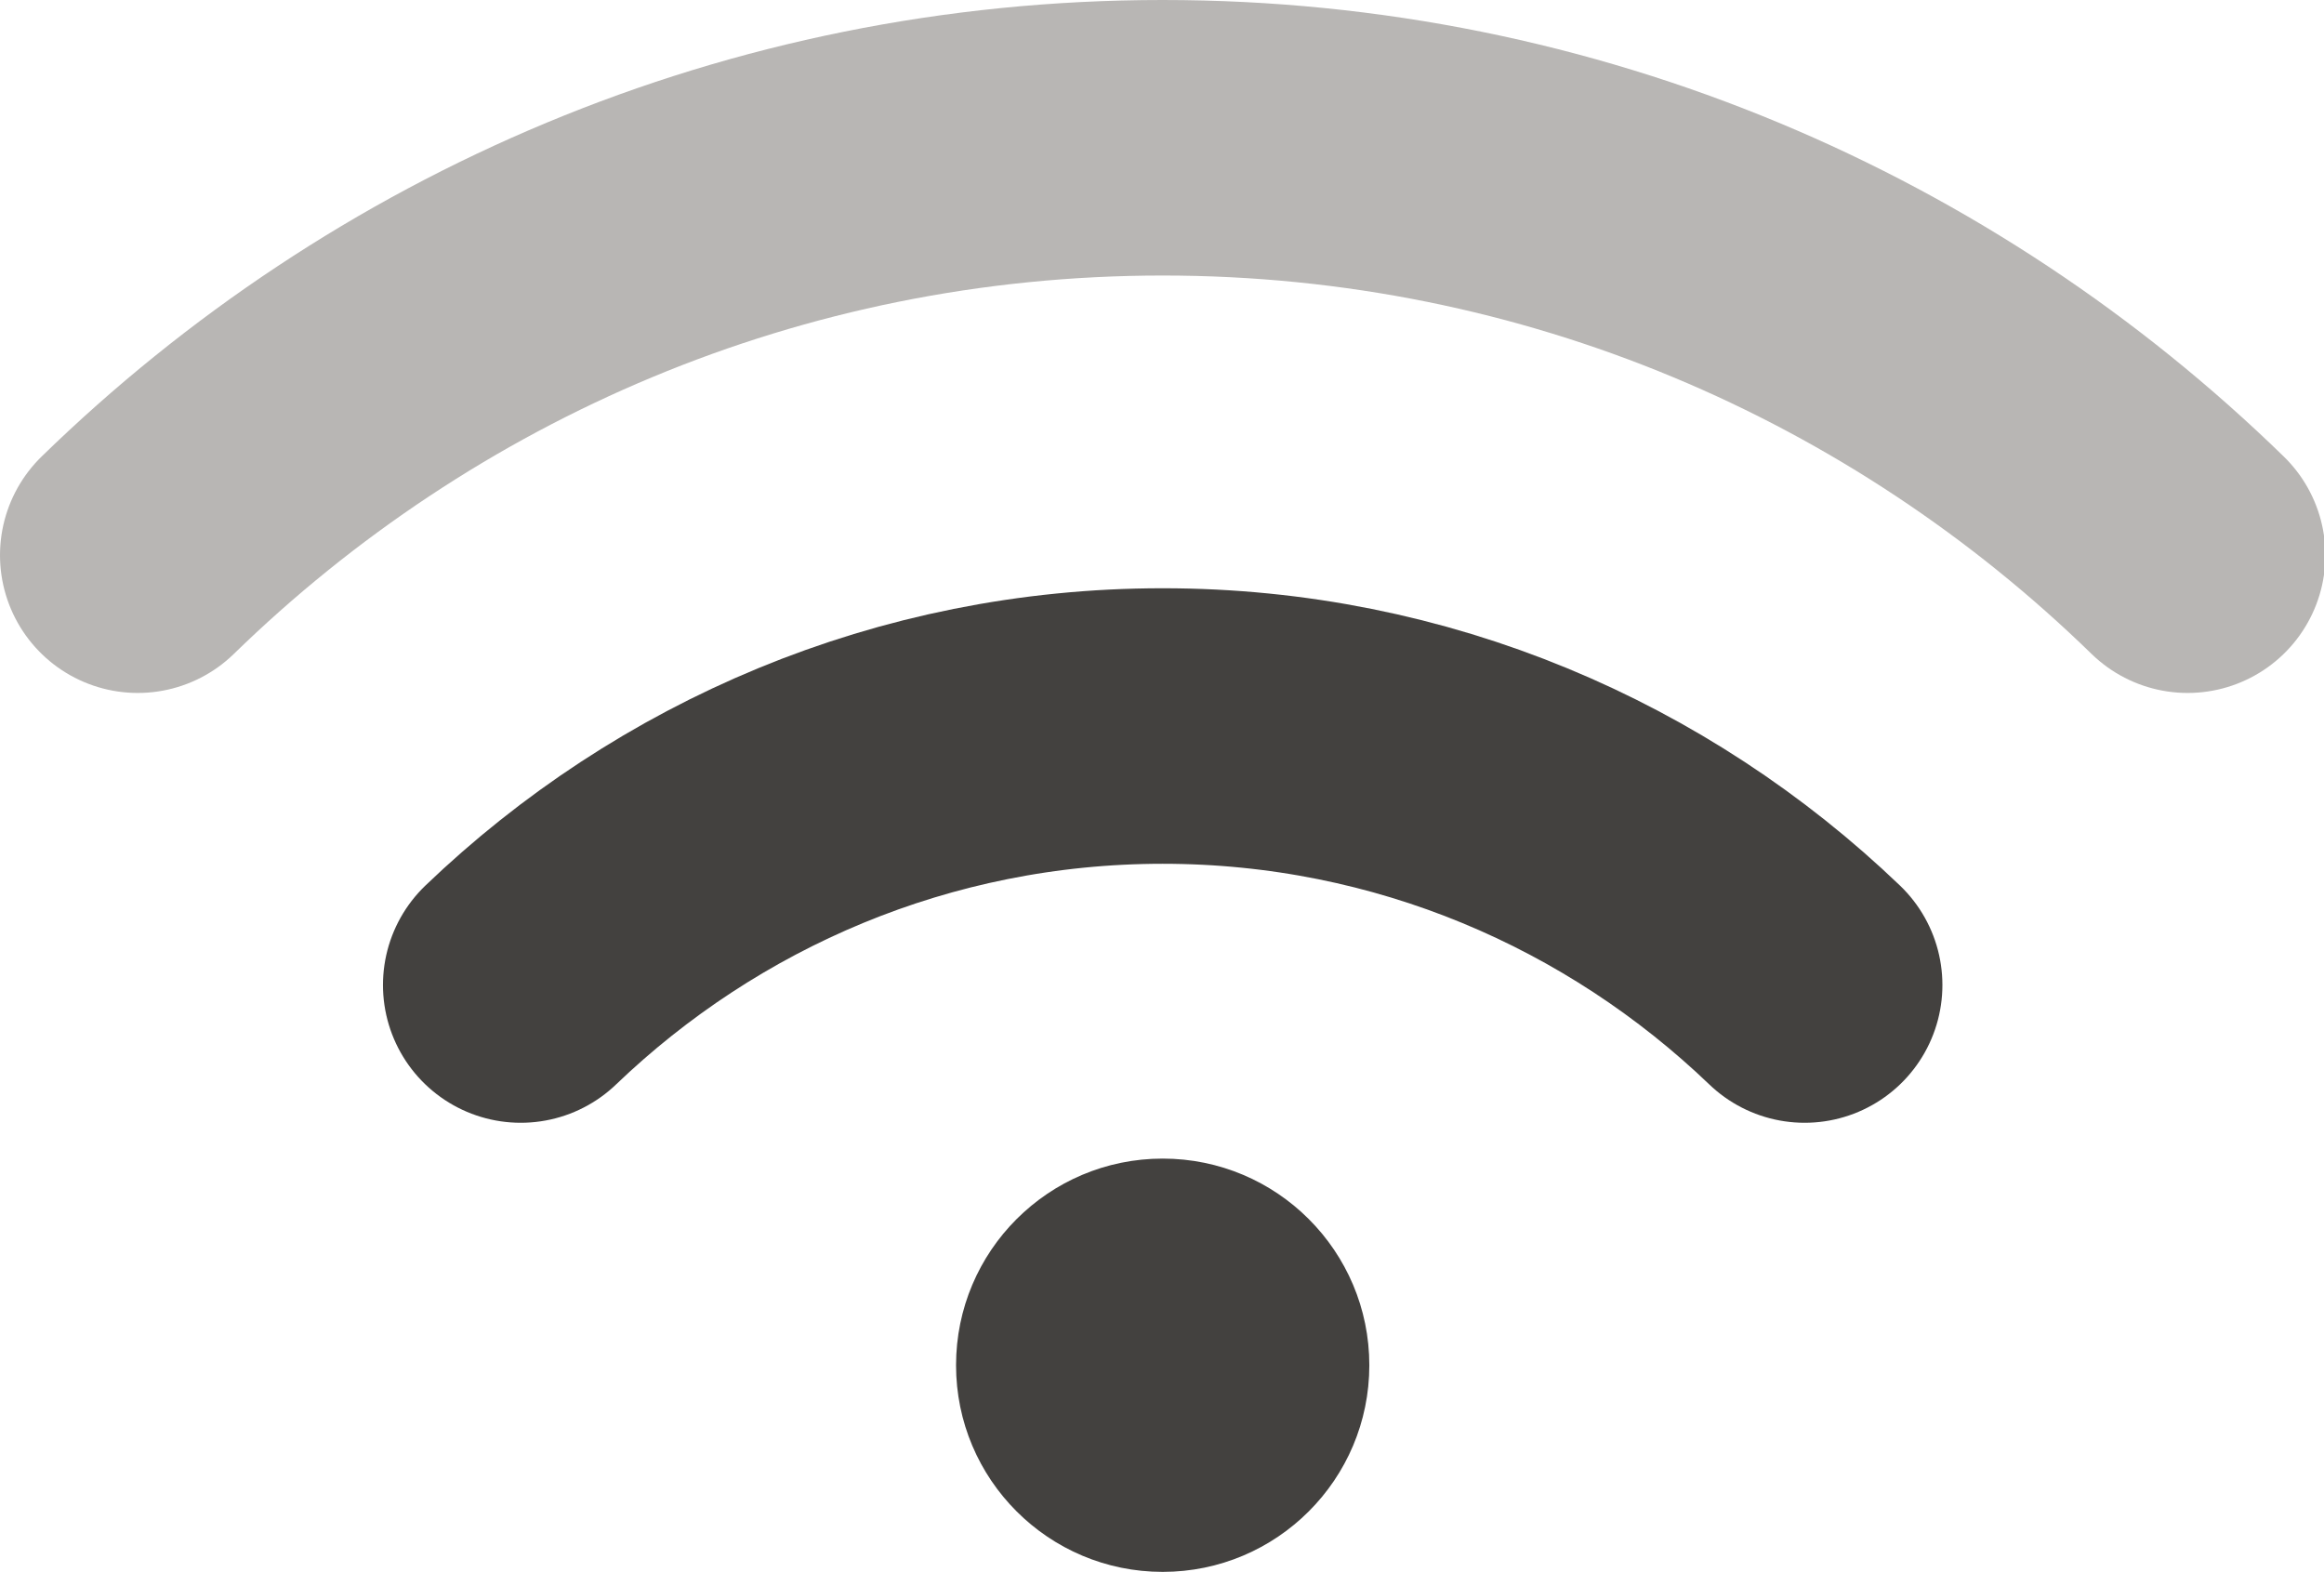 <svg id="wifi-medium" xmlns="http://www.w3.org/2000/svg" xmlns:xlink="http://www.w3.org/1999/xlink" xmlns:a="http://ns.adobe.com/AdobeSVGViewerExtensions/3.0/" version="1.1" x="0" y="0" width="16.87" height="11.41" viewBox="0 0 16.87 11.41" enable-background="new 0 0 16.874 11.412" xml:space="preserve">
  <path fill="none" stroke="#B8B6B4" stroke-width="2" stroke-linecap="round" stroke-miterlimit="10" d="M1 4.03C2.92 2.16 5.54 1 8.44 1s5.52 1.16 7.44 3.03"></path>
  <path fill="none" stroke="#43413F" stroke-width="2" stroke-linecap="round" stroke-miterlimit="10" d="M3.78 7.15c1.21-1.16 2.85-1.88 4.66-1.88 1.81 0 3.45 0.72 4.66 1.88"></path>
  <circle fill-rule="evenodd" clip-rule="evenodd" fill="#43413F" cx="8.44" cy="9.91" r="1.5"></circle>
</svg>
